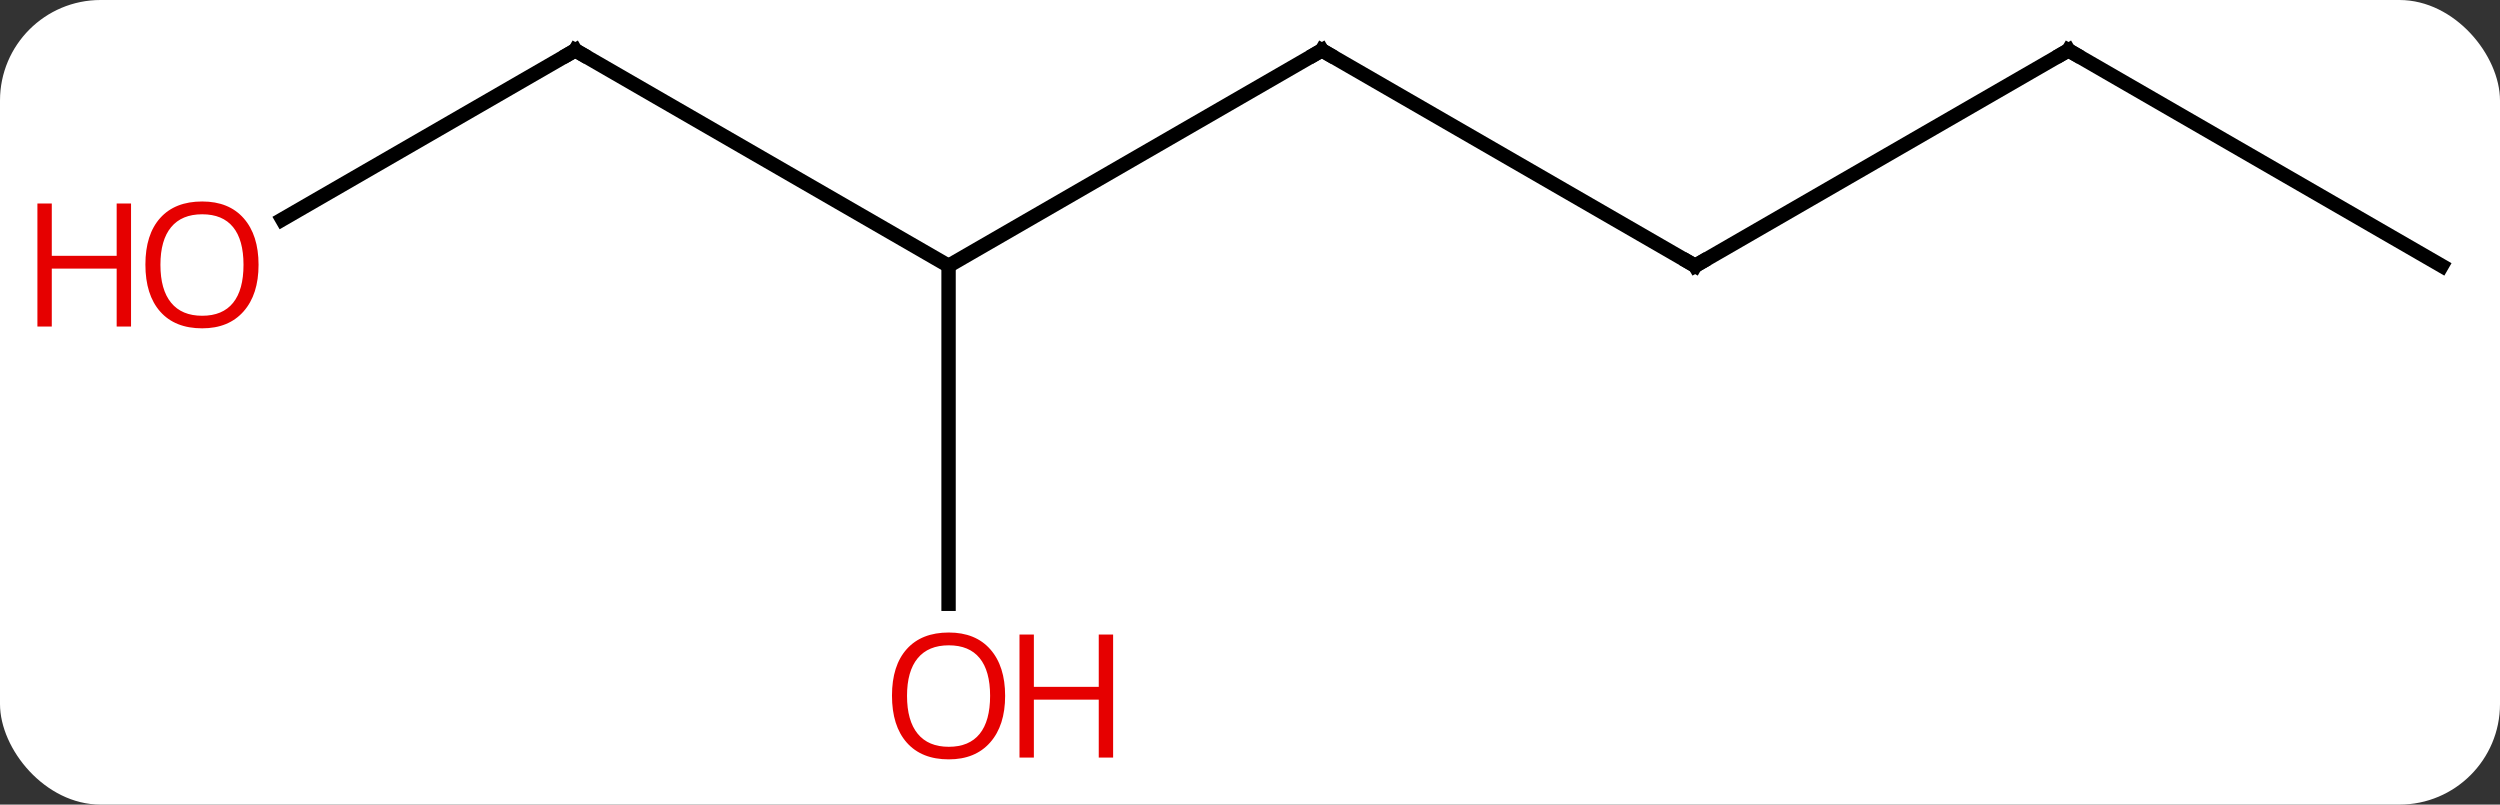 <svg width="174" viewBox="0 0 174 56" style="fill-opacity:1; color-rendering:auto; color-interpolation:auto; text-rendering:auto; stroke:black; stroke-linecap:square; stroke-miterlimit:10; shape-rendering:auto; stroke-opacity:1; fill:black; stroke-dasharray:none; font-weight:normal; stroke-width:1; font-family:'Open Sans'; font-style:normal; stroke-linejoin:miter; font-size:12; stroke-dashoffset:0; image-rendering:auto;" height="56" class="cas-substance-image" xmlns:xlink="http://www.w3.org/1999/xlink" xmlns="http://www.w3.org/2000/svg"><rect x="0" y="0" width="174" height="56" fill="#333333" stroke="none"/><svg class="cas-substance-single-component"><rect y="0" x="0" width="174" stroke="none" ry="7" rx="7" height="56" fill="white" class="cas-substance-group"/><svg y="0" x="0" width="174" viewBox="0 0 174 56" style="fill:black;" height="56" class="cas-substance-single-component-image"><svg><g><g transform="translate(92,26)" style="text-rendering:geometricPrecision; color-rendering:optimizeQuality; color-interpolation:linearRGB; stroke-linecap:butt; image-rendering:optimizeQuality;"><line y2="-22.5" y1="-7.5" x2="0" x1="-25.98" style="fill:none;"/><line y2="-22.5" y1="-7.5" x2="-51.963" x1="-25.98" style="fill:none;"/><line y2="16.023" y1="-7.5" x2="-25.98" x1="-25.98" style="fill:none;"/><line y2="-7.5" y1="-22.5" x2="25.98" x1="0" style="fill:none;"/><line y2="-10.726" y1="-22.5" x2="-72.356" x1="-51.963" style="fill:none;"/><line y2="-22.5" y1="-7.5" x2="51.963" x1="25.98" style="fill:none;"/><line y2="-7.5" y1="-22.5" x2="77.943" x1="51.963" style="fill:none;"/><path style="fill:none; stroke-miterlimit:5;" d="M-0.433 -22.25 L0 -22.5 L0.433 -22.25"/><path style="fill:none; stroke-miterlimit:5;" d="M-51.53 -22.25 L-51.963 -22.5 L-52.396 -22.25"/></g><g transform="translate(92,26)" style="stroke-linecap:butt; fill:rgb(230,0,0); text-rendering:geometricPrecision; color-rendering:optimizeQuality; image-rendering:optimizeQuality; font-family:'Open Sans'; stroke:rgb(230,0,0); color-interpolation:linearRGB; stroke-miterlimit:5;"><path style="stroke:none;" d="M-22.043 22.43 Q-22.043 24.492 -23.082 25.672 Q-24.121 26.852 -25.964 26.852 Q-27.855 26.852 -28.886 25.688 Q-29.918 24.523 -29.918 22.414 Q-29.918 20.32 -28.886 19.172 Q-27.855 18.023 -25.964 18.023 Q-24.105 18.023 -23.074 19.195 Q-22.043 20.367 -22.043 22.43 ZM-28.871 22.43 Q-28.871 24.164 -28.128 25.07 Q-27.386 25.977 -25.964 25.977 Q-24.543 25.977 -23.816 25.078 Q-23.089 24.18 -23.089 22.43 Q-23.089 20.695 -23.816 19.805 Q-24.543 18.914 -25.964 18.914 Q-27.386 18.914 -28.128 19.812 Q-28.871 20.711 -28.871 22.43 Z"/><path style="stroke:none;" d="M-14.527 26.727 L-15.527 26.727 L-15.527 22.695 L-20.043 22.695 L-20.043 26.727 L-21.043 26.727 L-21.043 18.164 L-20.043 18.164 L-20.043 21.805 L-15.527 21.805 L-15.527 18.164 L-14.527 18.164 L-14.527 26.727 Z"/><path style="fill:none; stroke:black;" d="M25.547 -7.75 L25.98 -7.5 L26.413 -7.75"/><path style="stroke:none;" d="M-74.005 -7.57 Q-74.005 -5.508 -75.045 -4.328 Q-76.084 -3.148 -77.927 -3.148 Q-79.818 -3.148 -80.849 -4.312 Q-81.88 -5.477 -81.88 -7.586 Q-81.88 -9.68 -80.849 -10.828 Q-79.818 -11.977 -77.927 -11.977 Q-76.068 -11.977 -75.037 -10.805 Q-74.005 -9.633 -74.005 -7.57 ZM-80.834 -7.57 Q-80.834 -5.836 -80.091 -4.93 Q-79.349 -4.023 -77.927 -4.023 Q-76.505 -4.023 -75.779 -4.922 Q-75.052 -5.82 -75.052 -7.57 Q-75.052 -9.305 -75.779 -10.195 Q-76.505 -11.086 -77.927 -11.086 Q-79.349 -11.086 -80.091 -10.188 Q-80.834 -9.289 -80.834 -7.57 Z"/><path style="stroke:none;" d="M-82.88 -3.273 L-83.88 -3.273 L-83.88 -7.305 L-88.396 -7.305 L-88.396 -3.273 L-89.396 -3.273 L-89.396 -11.836 L-88.396 -11.836 L-88.396 -8.195 L-83.88 -8.195 L-83.88 -11.836 L-82.88 -11.836 L-82.88 -3.273 Z"/><path style="fill:none; stroke:black;" d="M51.53 -22.25 L51.963 -22.5 L52.396 -22.25"/></g></g></svg></svg></svg></svg>